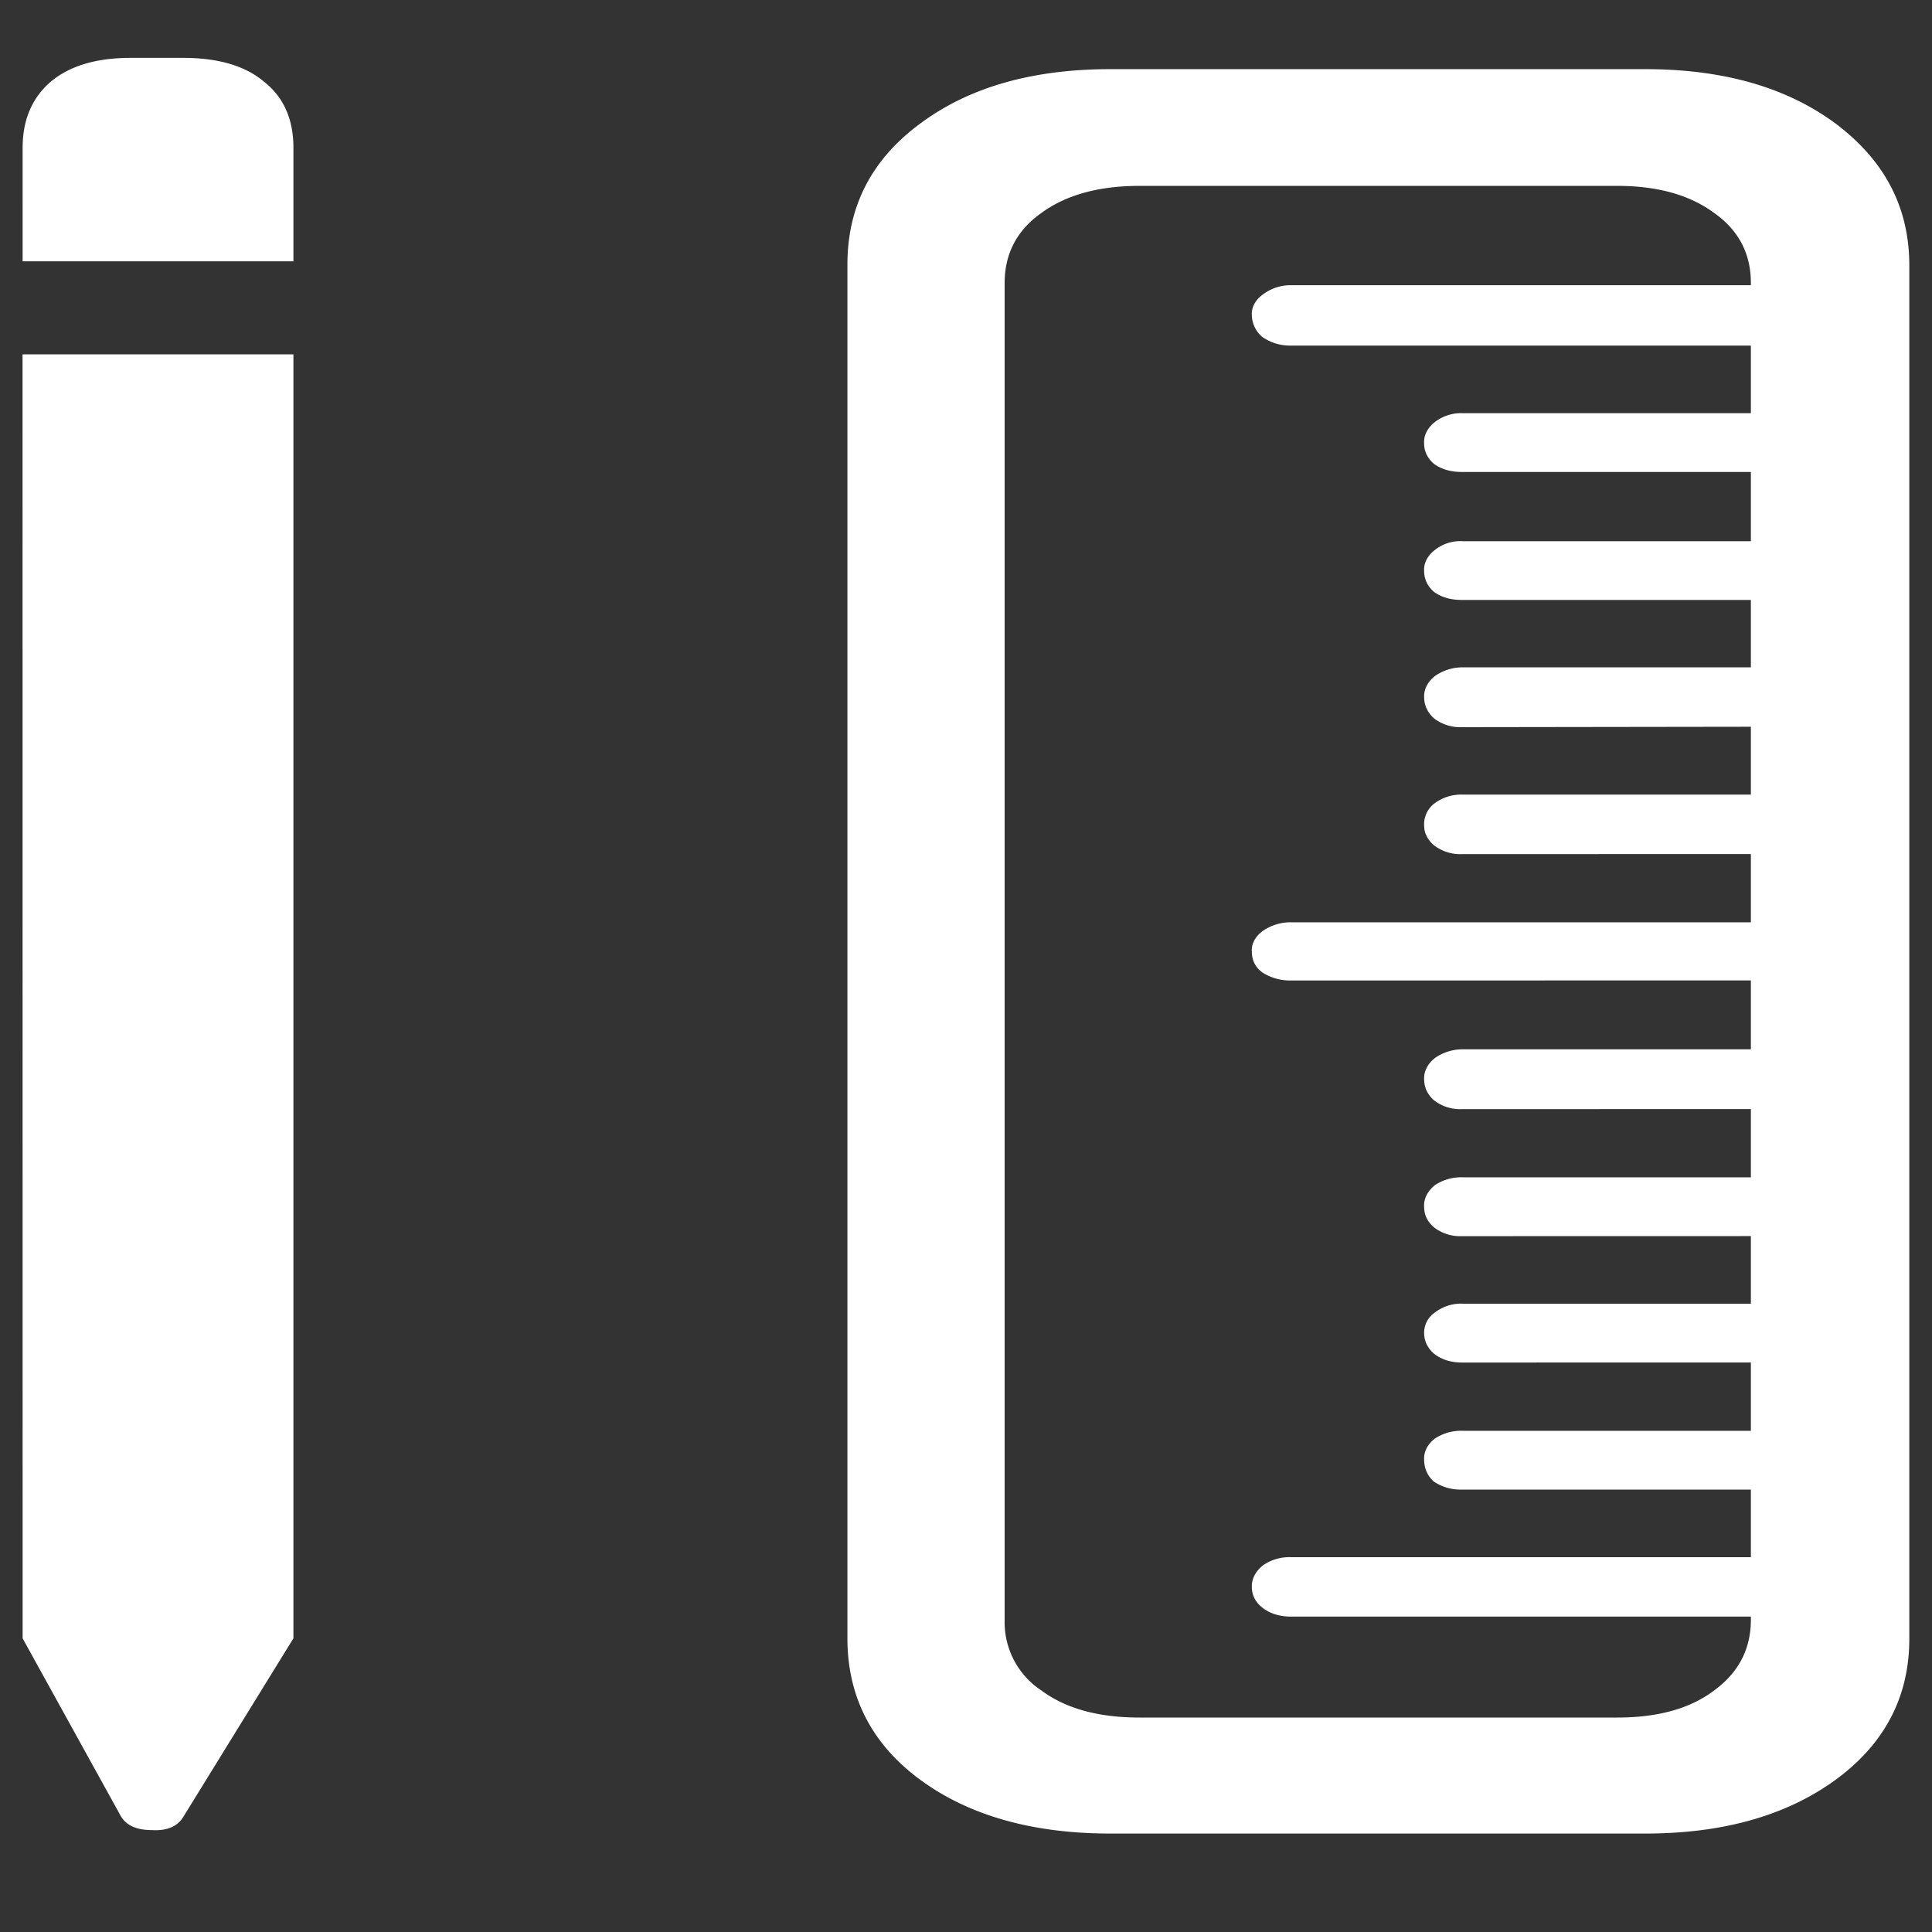 <svg xmlns="http://www.w3.org/2000/svg" width="24" height="24"><rect width="100%" height="100%" fill="#333333" stroke="none"/><path style="stroke:none;fill-rule:nonzero;fill:#fff;fill-opacity:1" d="M.281 3.246h3.364v-1.41c0-.356-.122-.629-.364-.82C3.051.82 2.715.719 2.277.719h-.656c-.43 0-.758.101-.992.297-.23.199-.348.472-.348.82Zm0 17.106L1.5 22.559c.07.12.2.175.387.175.187.012.32-.047.39-.164l1.368-2.218V4.402H.28Zm13.512 2.425h6.645c.972 0 1.761-.226 2.37-.672.606-.445.91-1.03.91-1.746V3.297c0-.719-.304-1.3-.91-1.758-.609-.453-1.398-.68-2.37-.68h-6.645c-.973 0-1.762.227-2.367.68-.602.445-.899 1.031-.899 1.746v17.067c0 .718.297 1.308.899 1.753.605.446 1.394.672 2.367.672Zm.363-1.441c-.508 0-.914-.11-1.219-.336a1.016 1.016 0 0 1-.457-.871V3.516c0-.364.153-.657.457-.871.305-.223.711-.336 1.22-.336h5.933c.5 0 .902.113 1.203.336.305.214.457.507.457.87v16.606c0 .363-.152.656-.457.879-.3.227-.703.336-1.203.336Zm8.29-17.043v-.75h-6.403a.568.568 0 0 0-.348.11c-.101.07-.152.167-.144.265a.36.36 0 0 0 .133.27.6.6 0 0 0 .347.105Zm0 1.57v-.73h-4.27a.533.533 0 0 0-.352.11c-.09.07-.14.167-.133.265 0 .097.04.183.122.254.09.066.207.101.347.101Zm0 1.59v-.73h-4.27a.513.513 0 0 0-.352.109c-.09.07-.14.164-.133.262 0 .097.04.187.122.258.09.066.207.101.347.101Zm0 1.574V8.29h-4.27a.6.6 0 0 0-.348.106c-.09.07-.14.164-.137.261 0 .102.04.192.122.266a.53.53 0 0 0 .347.11Zm0 1.582v-.738h-4.27a.553.553 0 0 0-.352.106.324.324 0 0 0-.133.277c0 .09.04.176.122.246a.53.53 0 0 0 .347.11Zm0 1.57v-.722h-6.403a.607.607 0 0 0-.348.102c-.097.066-.152.164-.144.261 0 .11.043.196.133.262a.636.636 0 0 0 .347.098Zm0 1.598v-.742h-4.27a.6.6 0 0 0-.348.106c-.09.07-.14.164-.137.261 0 .106.04.192.122.266a.53.53 0 0 0 .347.11Zm0 1.578v-.73h-4.27a.59.59 0 0 0-.352.098c-.09.074-.14.168-.133.27 0 .097.04.183.122.253a.53.53 0 0 0 .347.11Zm0 1.57v-.73h-4.27a.533.533 0 0 0-.352.11.303.303 0 0 0-.133.254c0 .097.04.183.122.257.09.07.207.11.347.11Zm0 1.579v-.73h-4.27a.59.59 0 0 0-.352.097c-.09.07-.137.16-.133.258 0 .11.04.203.122.277a.6.6 0 0 0 .347.098Zm0 1.578v-.738h-6.403a.577.577 0 0 0-.348.097c-.097.075-.148.172-.144.274 0 .101.043.187.133.258.09.07.214.109.347.109Zm0 0"/></svg>